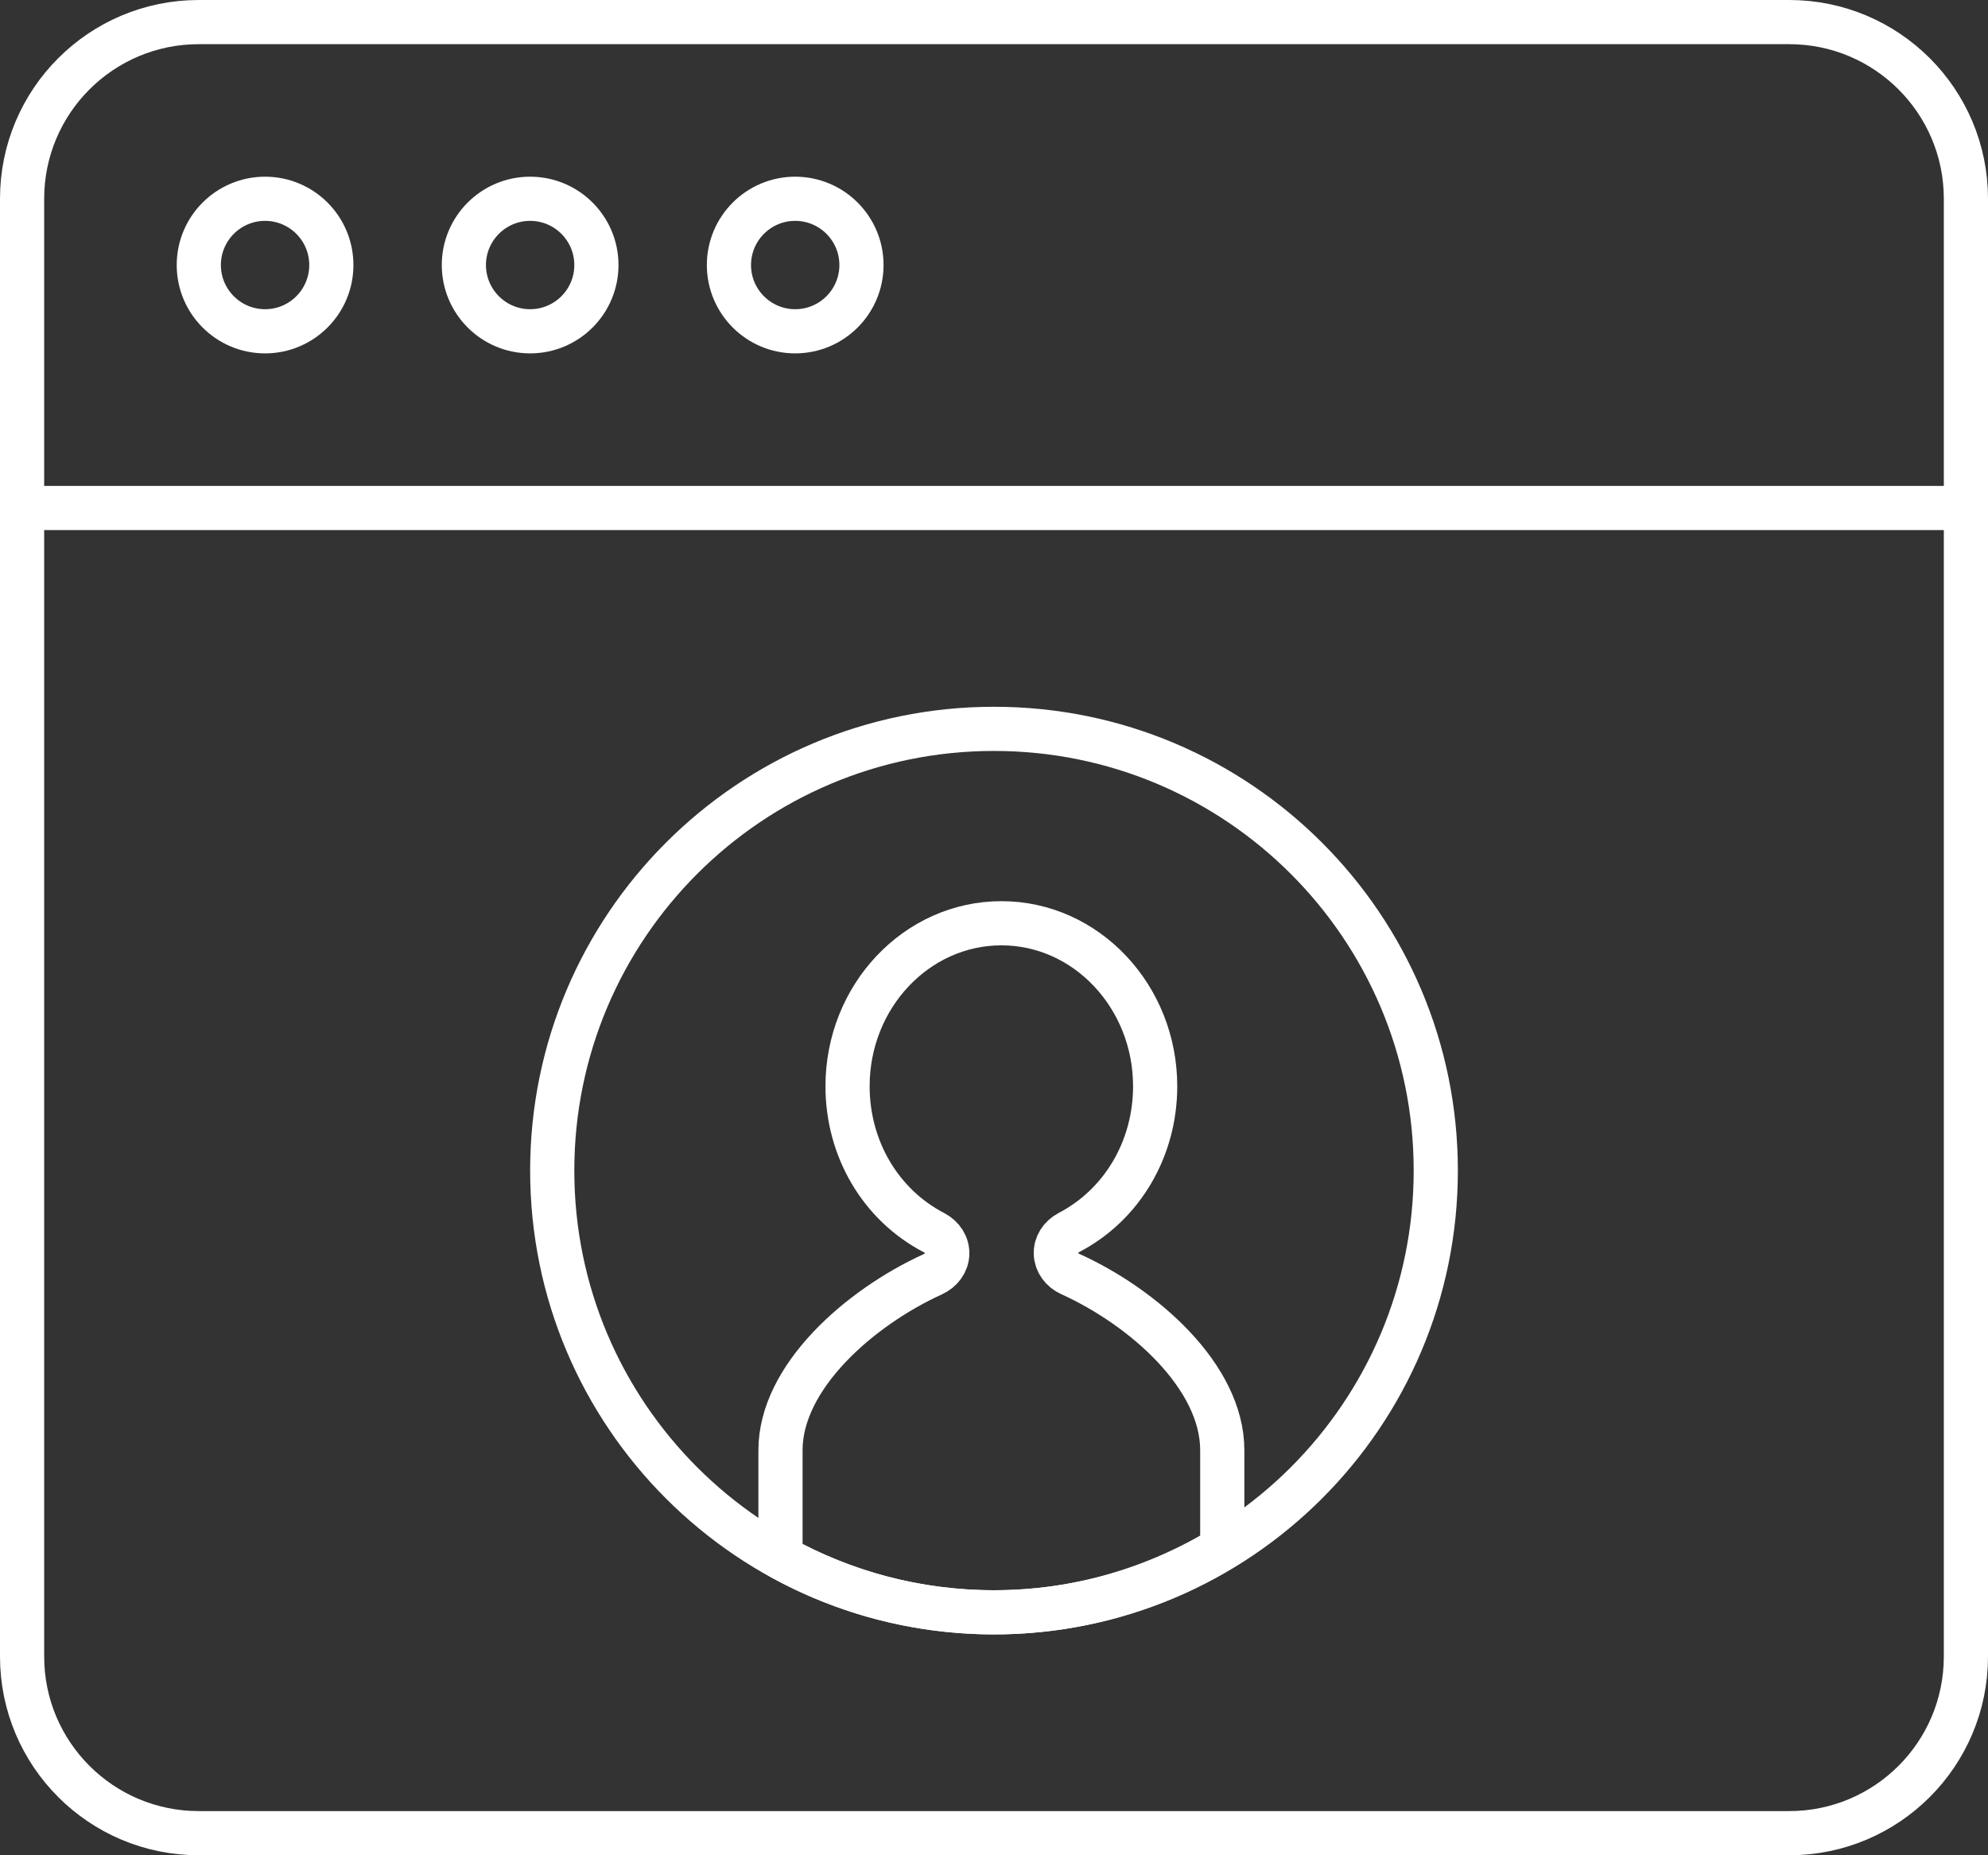 <svg width="45" height="42" viewBox="0 0 45 42" xmlns="http://www.w3.org/2000/svg"><rect x="0" y="0" width="45" height="42" fill="#333333" stroke="none"/><g stroke="#FFF" fill="none" fill-rule="evenodd" stroke-linecap="round" stroke-linejoin="round"><path d="M40.5 41.5h-36c-2.21 0-4-1.79-4-4v-33c0-2.21 1.79-4 4-4h36c2.21 0 4 1.79 4 4v33c0 2.21-1.79 4-4 4zM.5 11.5H44"/><path d="M7.5 6c0-.828-.672-1.5-1.5-1.5S4.5 5.172 4.5 6 5.172 7.5 6 7.5 7.5 6.828 7.5 6zM13.5 6c0-.828-.672-1.5-1.5-1.5s-1.5.672-1.5 1.5.672 1.5 1.5 1.5 1.5-.672 1.5-1.5zM19.5 6c0-.828-.672-1.5-1.5-1.5s-1.5.672-1.5 1.5.672 1.5 1.5 1.5 1.5-.672 1.5-1.5zM32.5 26.5c0-5.523-4.478-10-10-10-5.523 0-10 4.477-10 10s4.477 10 10 10c5.522 0 10-4.477 10-10z"/><path d="M24.23 28.843c-.198-.09-.324-.267-.33-.462-.008-.196.107-.38.298-.48 1.203-.628 1.95-1.896 1.95-3.31 0-2.035-1.562-3.69-3.48-3.69-1.92 0-3.483 1.655-3.483 3.69 0 1.417.75 2.687 1.957 3.314.19.1.307.283.3.48-.005.195-.132.373-.33.463-1.66.758-3.445 2.327-3.445 3.982v2.422c1.433.793 3.08 1.248 4.833 1.248 1.894 0 3.657-.536 5.167-1.45V32.83c0-1.666-1.78-3.235-3.437-3.987z"/></g></svg>
